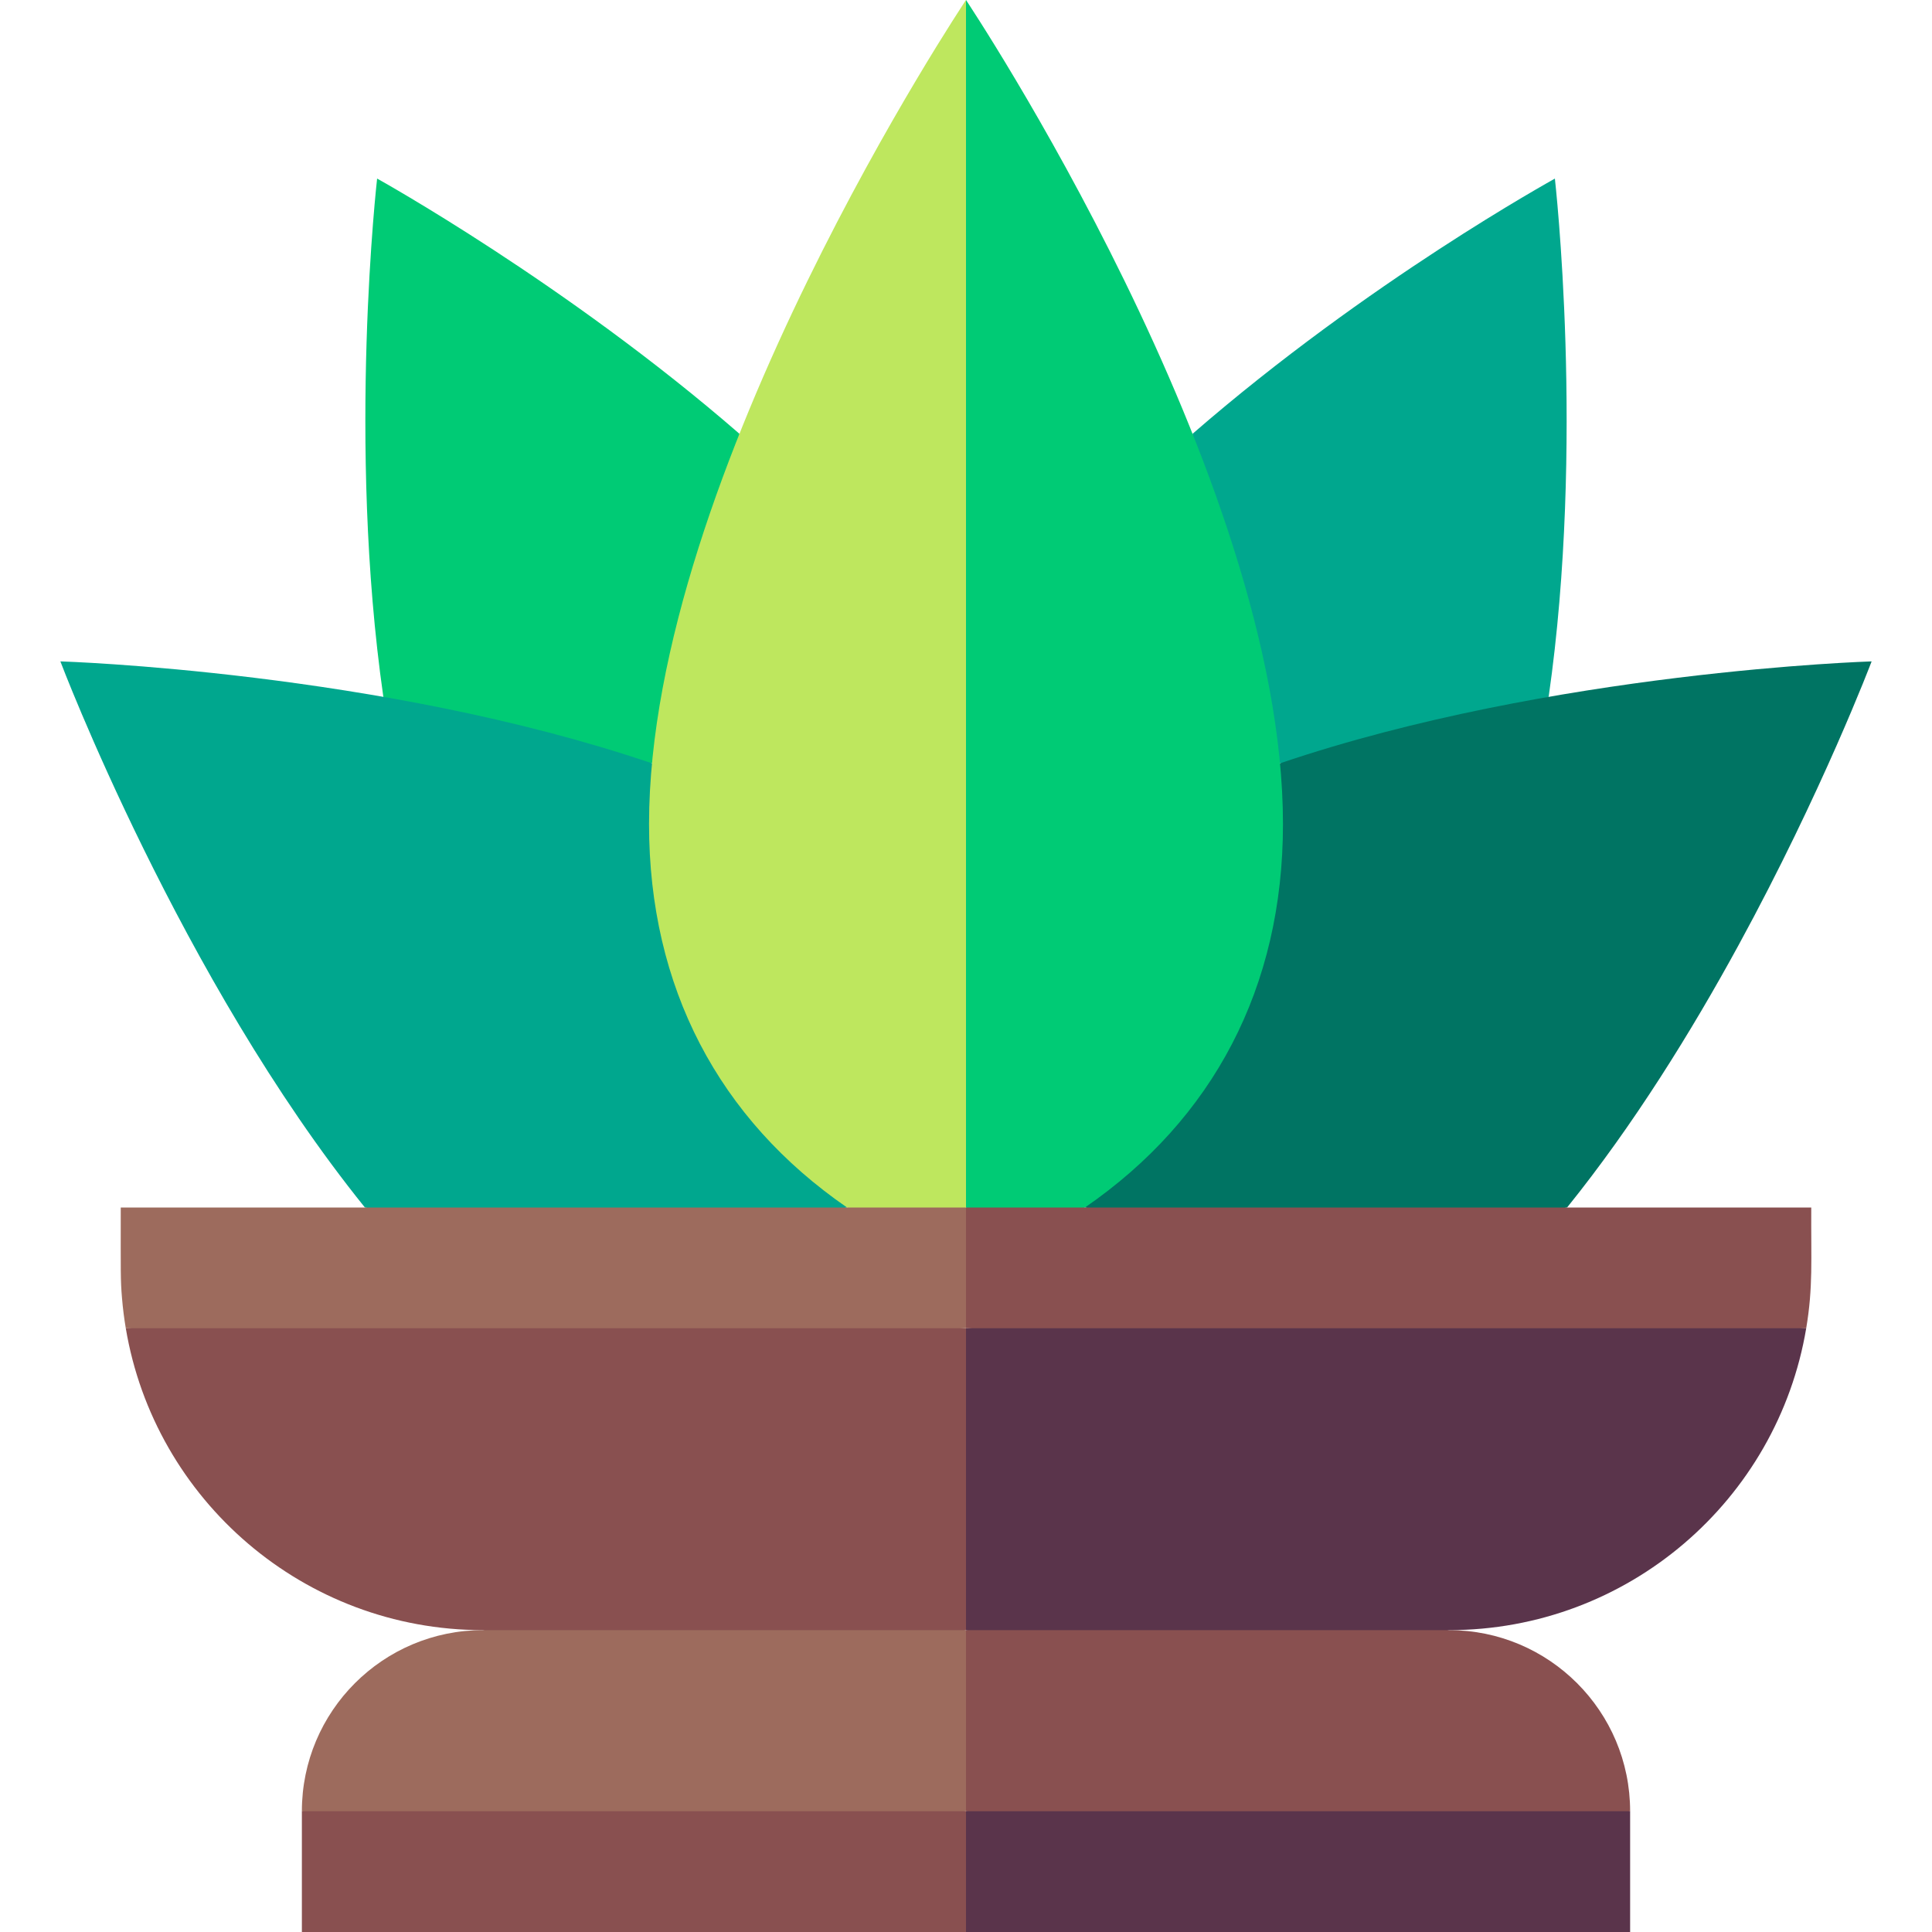 <svg id="Capa_1" enable-background="new 0 0 480 480" height="512" viewBox="0 0 480 480" width="512" xmlns="http://www.w3.org/2000/svg"><g><path d="m123.592 188.851-28.351-15.722c-9.056-63.088-1.547-128.764-1.547-128.764s46.994 26.037 90.024 63.414l-3.916 40.959-17.815 40.909z" fill="#00cb75"/><path d="m351.069 190.118-33.057-.471-18.025-41.67-3.706-40.198c43.785-38.033 89.45-63.027 90.024-63.414.002.1 7.509 65.68-1.547 128.764z" fill="#00a78e"/><path d="m161.996 189.65c-67.456-22.914-146.996-25.33-146.996-25.33s29.842 78.869 75.662 135.68l59.089 10 60.698-10z" fill="#00a78e"/><path d="m269.551 300 59.893 10 59.894-10c16.478-20.431 30.889-43.713 42.589-65.155 20.835-38.182 33.073-70.525 33.073-70.525-.1.014-79.54 2.416-146.996 25.331z" fill="#007463"/><path d="m161.25 204.75c0 40.528 17.331 73.297 49.199 95.25l14.775 10 14.776-10 10-150-10-150c-.046.1-78.75 117.771-78.75 204.75z" fill="#bee75e"/><path d="m318.75 204.75c0-86.98-78.704-204.65-78.75-204.75v300l14.776 10 14.775-10c31.817-21.918 49.199-54.659 49.199-95.25z" fill="#00cb75"/><path d="m120 405c-24.852 0-45 20.147-45 45l82.5 10 82.5-10 10-22.5-10-22.5-60-10z" fill="#9d6b5d"/><path d="m360 405-60-10-60 10v45l82.5 10 82.5-10c0-24.852-20.147-45-45-45z" fill="#895050"/><path d="m75 450v30h165l10-15-10-15c-4.655 0-160.348 0-165 0z" fill="#895050"/><path d="m405 450c-20.07 0-144.898 0-165 0v30h165c0-10.492 0-19.508 0-30z" fill="#5a344b"/><path d="m31.251 330c7.159 42.664 44.254 75 88.749 75h120l10-37.5-10-37.5-104.374-10z" fill="#895050"/><path d="m448.749 330-104.374-10-104.375 10v75h120c44.482 0 81.588-32.324 88.749-75z" fill="#5a344b"/><path d="m30 300c0 16.543-.081 17.802.313 22.527.21 2.522.525 5.014.938 7.473h208.749l10-15-10-15c-11.664 0-198.336 0-210 0z" fill="#9d6b5d"/><path d="m450 300c-11.634 0-198.327 0-210 0v30h208.749c1.722-10.263 1.181-16.83 1.251-30z" fill="#895050"/></g></svg>